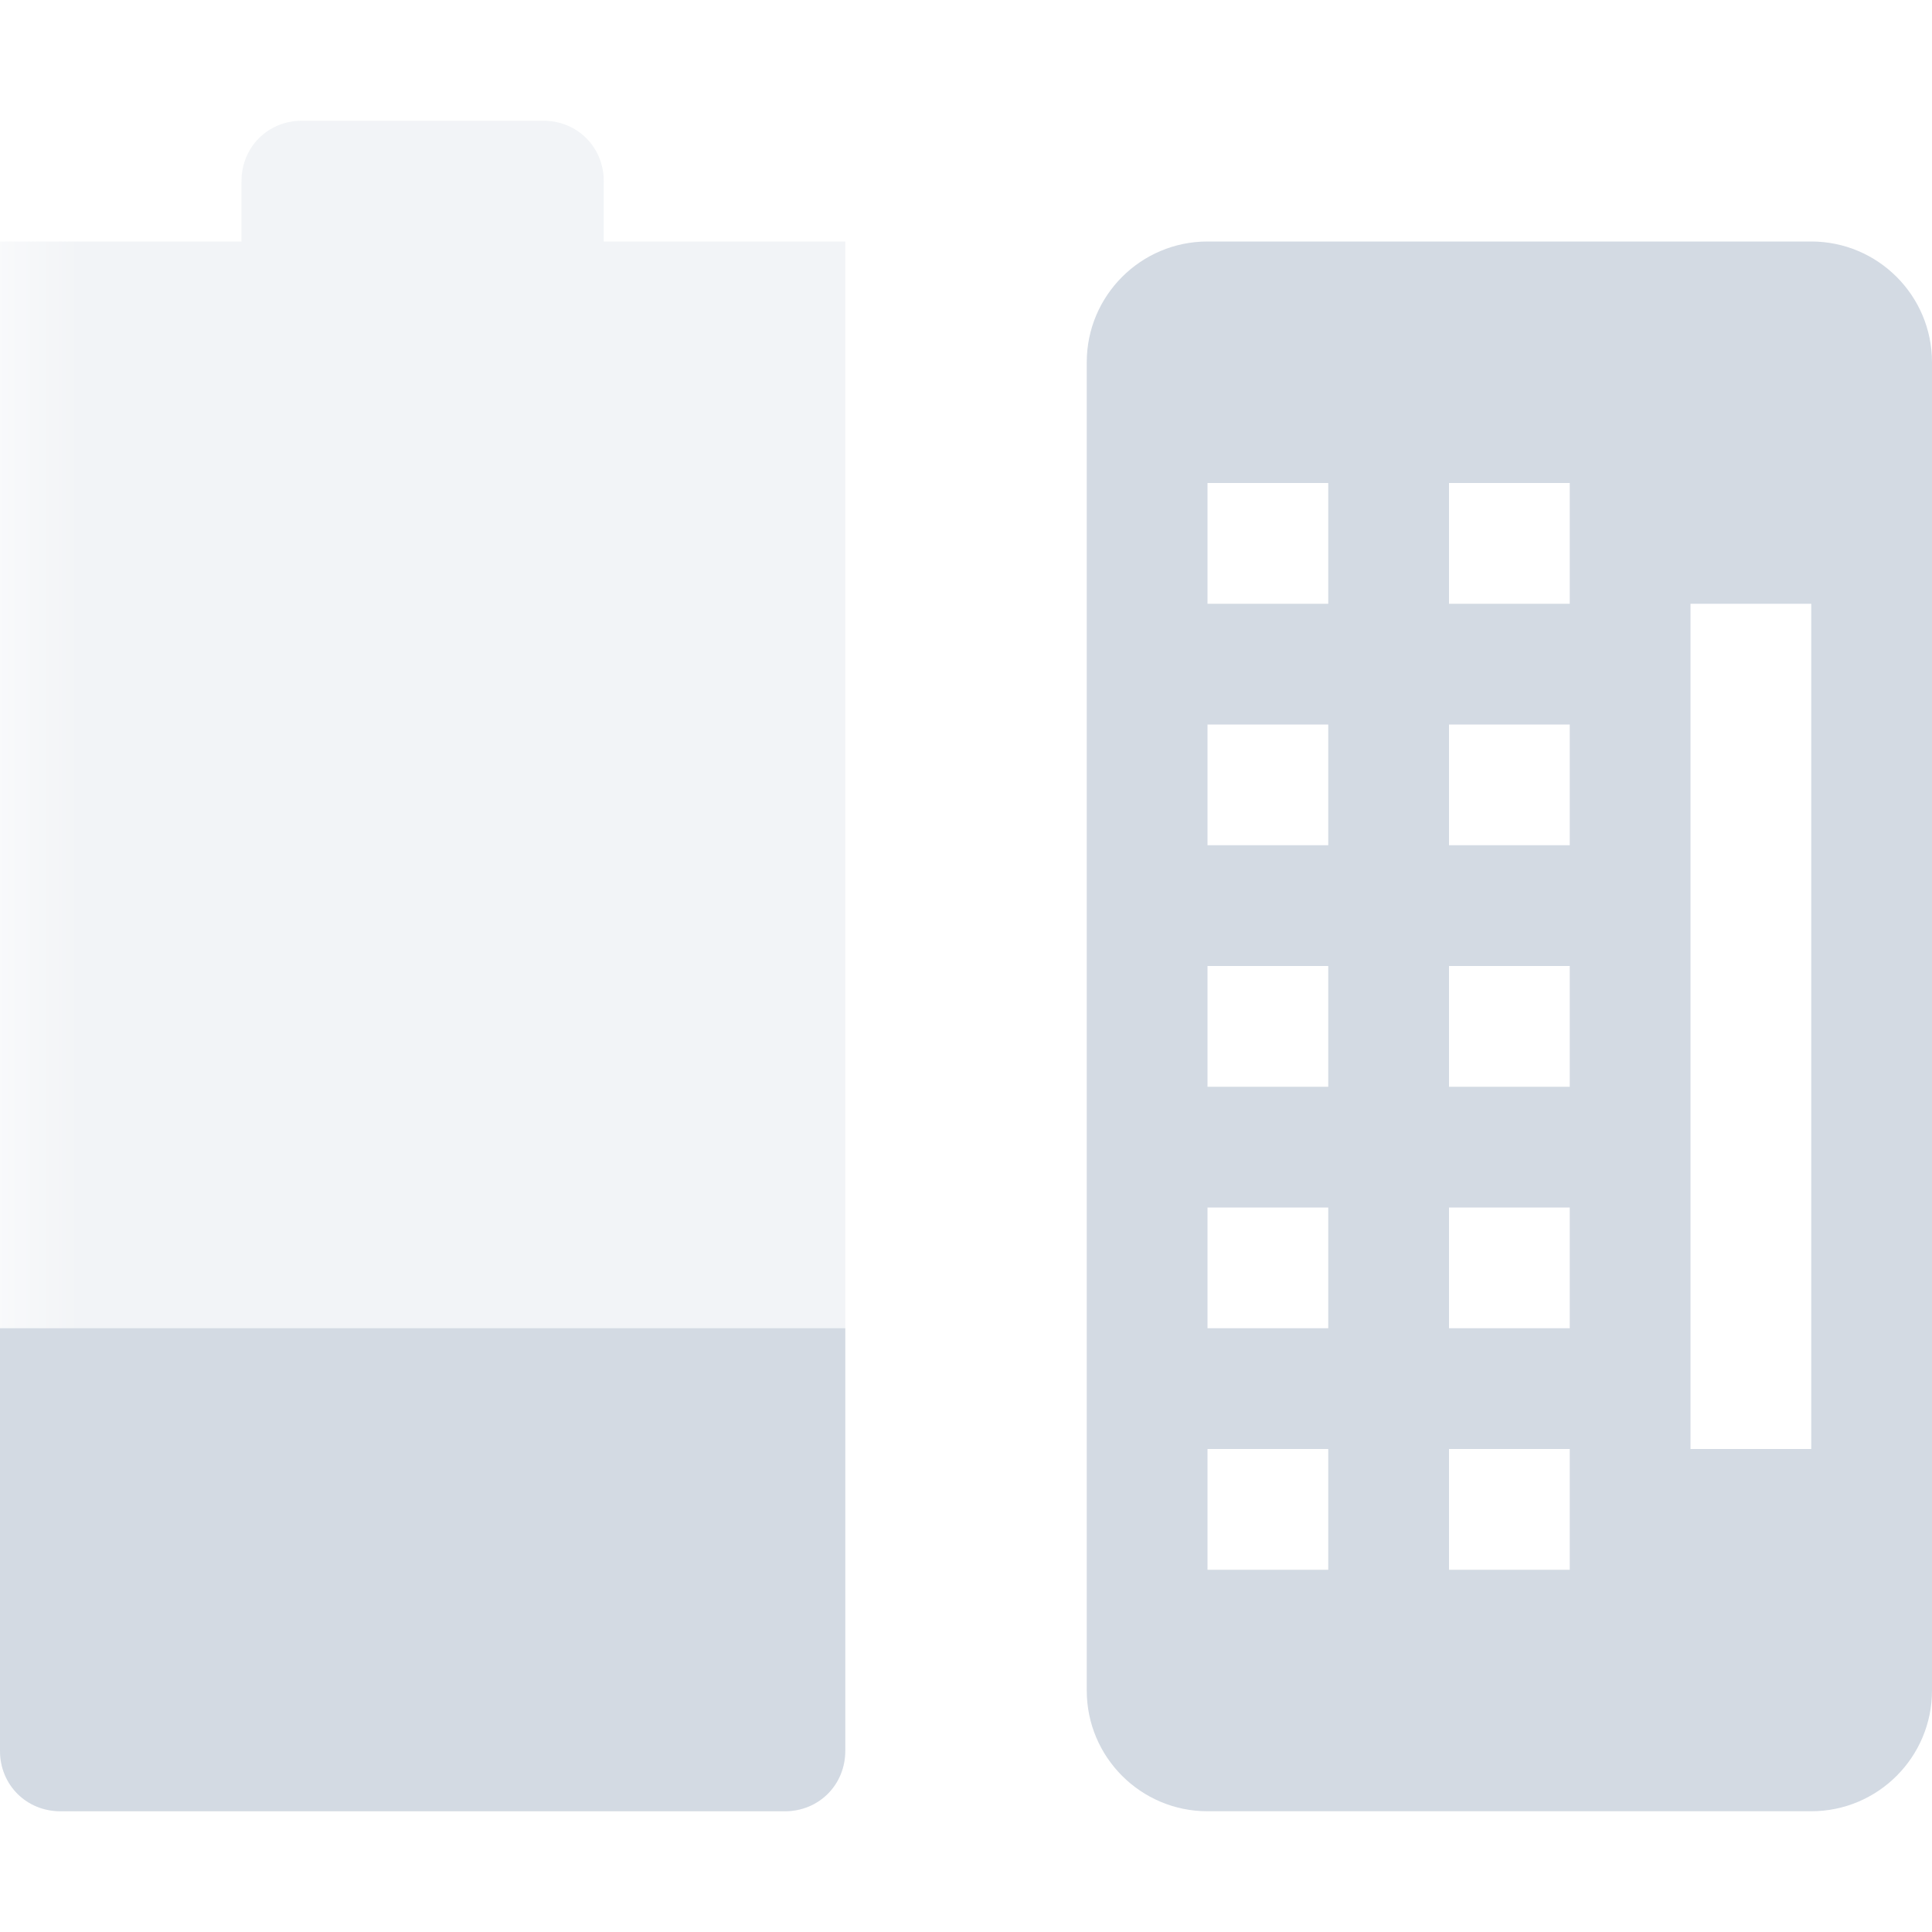 <svg xmlns="http://www.w3.org/2000/svg" xmlns:xlink="http://www.w3.org/1999/xlink" width="12pt" height="12pt" version="1.1" viewBox="0 0 12 12">
 <defs>
  <filter id="alpha" width="100%" height="100%" x="0%" y="0%" filterUnits="objectBoundingBox">
   <feColorMatrix in="SourceGraphic" type="matrix" values="0 0 0 0 1 0 0 0 0 1 0 0 0 0 1 0 0 0 1 0"/>
  </filter>
  <mask id="mask0">
   <g filter="url(#alpha)">
    <rect width="12" height="12" x="0" y="0" style="fill:rgb(0%,0%,0%);fill-opacity:0.302"/>
   </g>
  </mask>
  <clipPath id="clip1">
   <rect width="12" height="12" x="0" y="0"/>
  </clipPath>
  <g id="surface5" clip-path="url(#clip1)">
   <path style="fill:rgb(82.745%,85.49%,89.02%)" d="M 1.875 0.75 C 1.664 0.75 1.5 0.914 1.5 1.125 L 1.5 1.5 L 0 1.5 L 0 10.875 C 0 11.086 0.164 11.25 0.375 11.25 L 4.875 11.25 C 5.086 11.25 5.25 11.086 5.25 10.875 L 5.25 1.5 L 3.75 1.5 L 3.75 1.125 C 3.75 0.914 3.586 0.75 3.375 0.75 Z M 1.875 0.75"/>
  </g>
 </defs>
 <g>
  <use mask="url(#mask0)" xlink:href="#surface5"/>
  <path style="fill:rgb(82.745%,85.49%,89.02%)" d="M 0 8.25 L 0 10.875 C 0 11.086 0.164 11.25 0.375 11.25 L 4.875 11.25 C 5.086 11.25 5.25 11.086 5.25 10.875 L 5.25 8.25 Z M 0 8.25"/>
  <path style="fill-rule:evenodd;fill:rgb(82.745%,85.49%,89.02%)" d="M 7.5 1.5 C 7.086 1.5 6.75 1.836 6.75 2.25 L 6.75 10.5 C 6.75 10.914 7.086 11.25 7.5 11.25 L 11.25 11.25 C 11.664 11.25 12 10.914 12 10.5 L 12 2.25 C 12 1.836 11.664 1.5 11.25 1.5 Z M 7.5 3 L 8.25 3 L 8.25 3.75 L 7.5 3.75 Z M 9 3 L 9.75 3 L 9.75 3.75 L 9 3.75 Z M 10.5 3.75 L 11.25 3.75 L 11.25 9 L 10.5 9 Z M 7.5 4.5 L 8.25 4.5 L 8.25 5.25 L 7.5 5.25 Z M 9 4.5 L 9.75 4.5 L 9.75 5.25 L 9 5.25 Z M 7.5 6 L 8.25 6 L 8.25 6.75 L 7.5 6.75 Z M 9 6 L 9.75 6 L 9.75 6.75 L 9 6.75 Z M 7.5 7.5 L 8.25 7.5 L 8.25 8.25 L 7.5 8.25 Z M 9 7.5 L 9.75 7.5 L 9.75 8.25 L 9 8.25 Z M 7.5 9 L 8.25 9 L 8.25 9.75 L 7.5 9.75 Z M 9 9 L 9.75 9 L 9.75 9.75 L 9 9.75 Z M 9 9"/>
 </g>
</svg>
